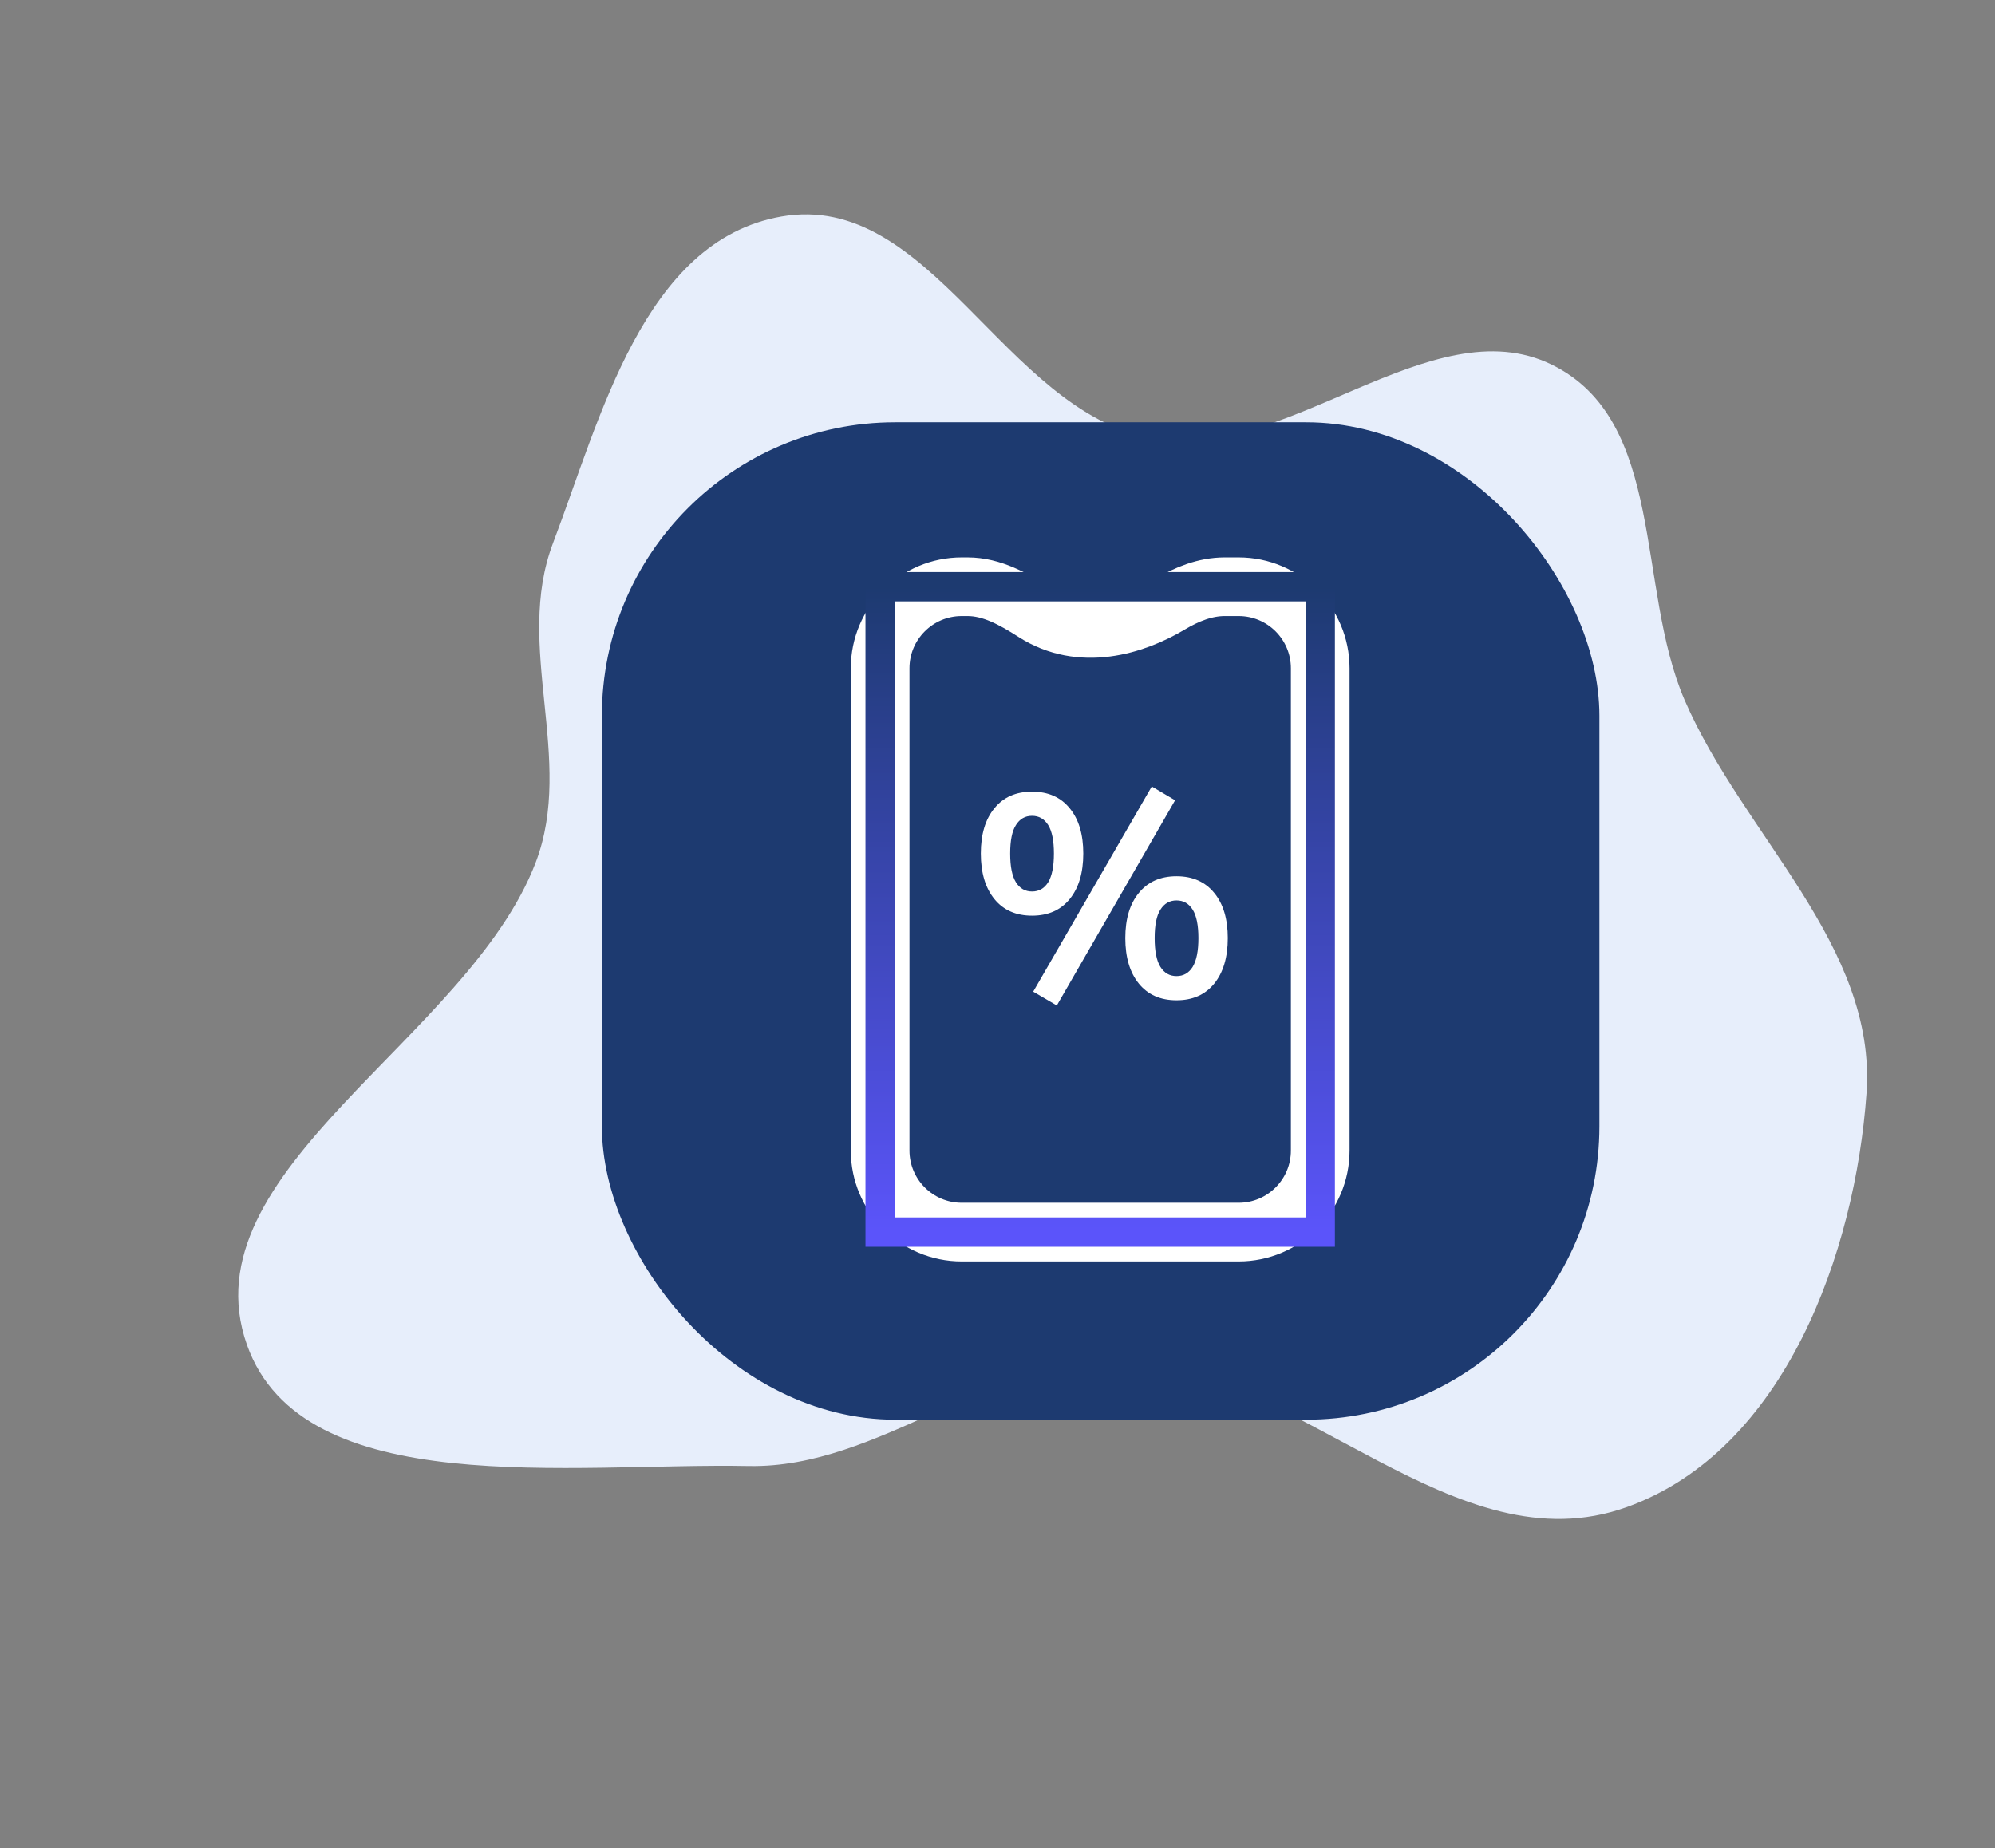 <svg width="68" height="63" viewBox="0 0 68 63" fill="none" xmlns="http://www.w3.org/2000/svg">
<rect x="0" y="0" width="68" height="63" fill="#808080" stroke="none"/>
<path fill-rule="evenodd" clip-rule="evenodd" d="M57.419 23.859C59.411 28.473 63.98 32.234 63.62 37.275C63.235 42.658 60.858 49.43 55.452 51.374C49.598 53.479 44.39 46.7 38.216 46.411C33.767 46.203 29.983 50.06 25.524 49.974C19.47 49.858 10.308 51.195 8.416 45.839C6.319 39.902 15.961 35.419 18.259 29.402C19.605 25.878 17.51 22.039 18.85 18.514C20.464 14.268 21.941 8.204 26.629 7.382C31.737 6.486 34.202 13.974 39.225 14.94C43.805 15.82 48.778 10.415 52.893 12.432C56.792 14.344 55.761 20.018 57.419 23.859Z" fill="#E7EEFB"/>
<rect x="20.516" y="14.395" width="34" height="34" rx="10" fill="#1D3A70"/>
<path d="M36.022 34.275L35.217 33.804L39.259 26.809L40.053 27.28L36.022 34.275ZM35.178 31.214C34.629 31.214 34.2 31.024 33.893 30.645C33.585 30.266 33.432 29.749 33.432 29.095C33.432 28.441 33.585 27.928 33.893 27.555C34.2 27.175 34.629 26.986 35.178 26.986C35.727 26.986 36.156 27.175 36.463 27.555C36.77 27.928 36.924 28.441 36.924 29.095C36.924 29.749 36.77 30.266 36.463 30.645C36.156 31.024 35.727 31.214 35.178 31.214ZM35.178 30.39C35.413 30.39 35.596 30.285 35.727 30.076C35.858 29.86 35.923 29.533 35.923 29.095C35.923 28.657 35.858 28.333 35.727 28.124C35.596 27.915 35.413 27.81 35.178 27.81C34.942 27.81 34.759 27.915 34.629 28.124C34.498 28.326 34.432 28.65 34.432 29.095C34.432 29.54 34.498 29.867 34.629 30.076C34.759 30.285 34.942 30.39 35.178 30.39ZM40.102 34.098C39.553 34.098 39.125 33.908 38.817 33.529C38.51 33.15 38.356 32.633 38.356 31.979C38.356 31.325 38.51 30.812 38.817 30.439C39.125 30.06 39.553 29.87 40.102 29.87C40.652 29.87 41.08 30.06 41.388 30.439C41.695 30.812 41.849 31.325 41.849 31.979C41.849 32.633 41.695 33.15 41.388 33.529C41.08 33.908 40.652 34.098 40.102 34.098ZM40.102 33.274C40.338 33.274 40.521 33.169 40.652 32.96C40.783 32.744 40.848 32.417 40.848 31.979C40.848 31.541 40.783 31.217 40.652 31.008C40.521 30.799 40.338 30.694 40.102 30.694C39.867 30.694 39.684 30.799 39.553 31.008C39.422 31.211 39.357 31.534 39.357 31.979C39.357 32.424 39.422 32.751 39.553 32.96C39.684 33.169 39.867 33.274 40.102 33.274Z" fill="white"/>
<path d="M32.78 20H32.982C33.808 20 34.557 20.423 35.253 20.868C36.837 21.883 38.655 21.328 39.877 20.597C40.448 20.256 41.08 20 41.744 20H42.22C43.755 20 45 21.245 45 22.78V39.22C45 40.755 43.755 42 42.22 42H32.78C31.245 42 30 40.755 30 39.22V22.78C30 21.245 31.245 20 32.78 20Z" stroke="white" stroke-width="2"/>
<rect x="30" y="20" width="15" height="22" stroke="url(#paint0_linear_57_1164)"/>
<defs>
<linearGradient id="paint0_linear_57_1164" x1="37.5" y1="20" x2="37.5" y2="42" gradientUnits="userSpaceOnUse">
<stop stop-color="#1D3A70"/>
<stop offset="1" stop-color="#5B54FA"/>
</linearGradient>
</defs>
</svg>

